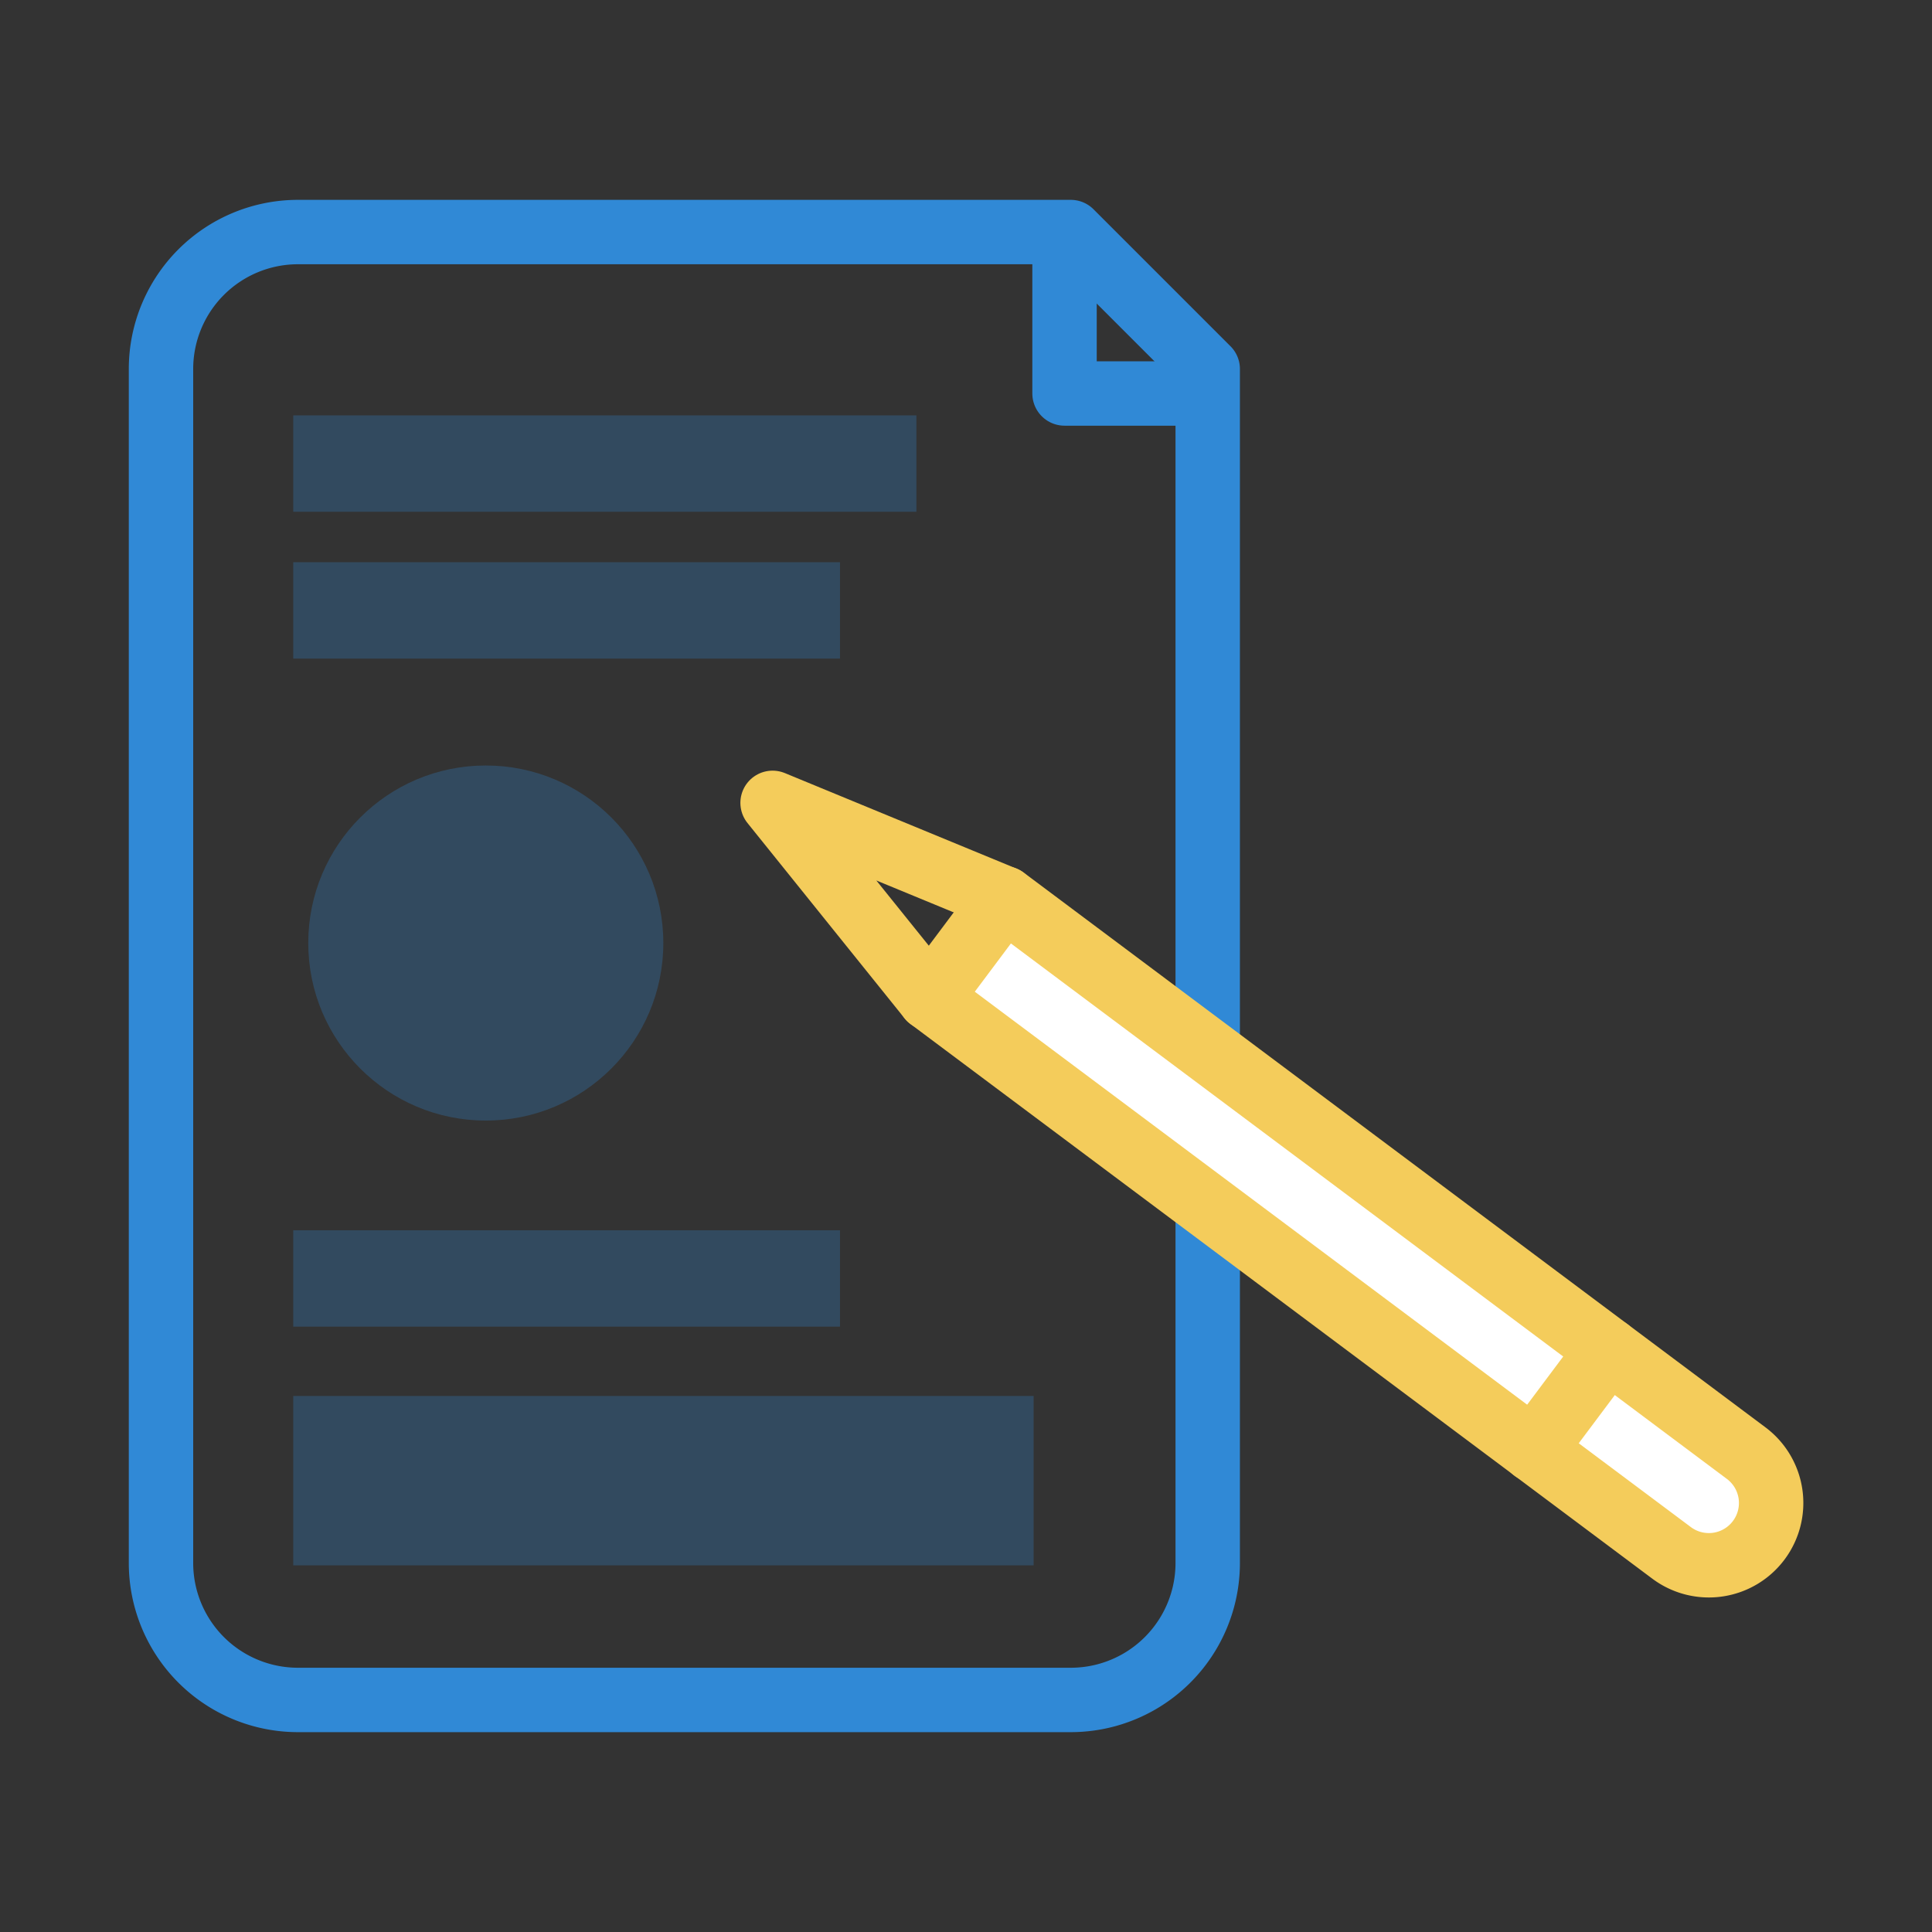 <svg xmlns="http://www.w3.org/2000/svg" viewBox="0 0 90 90"><rect x="0" y="0" width="90" height="90" fill="#333333" stroke="none"/><defs><style>.cls-1{fill:#3089d6;opacity:0.27;}.cls-2,.cls-4{fill:none;}.cls-2{stroke:#3089d6;}.cls-2,.cls-3,.cls-4{stroke-linecap:round;stroke-linejoin:round;stroke-width:3px;}.cls-3{fill:#fff;}.cls-3,.cls-4{stroke:#f4cc5b;}</style></defs><title>ico_uslugi_h_5</title><g id="Слой_1" data-name="Слой 1"><rect class="cls-1" x="13.66" y="57.31" width="25.47" height="4.49"/><rect class="cls-1" x="13.66" y="26.19" width="25.47" height="4.49"/><rect class="cls-1" x="13.66" y="19.35" width="29.03" height="4.49"/><rect class="cls-1" x="13.66" y="65.03" width="34.49" height="7.89"/><path class="cls-2" d="M49.88,10.81h-36a6.38,6.38,0,0,0-6.38,6.38V72.81a6.38,6.38,0,0,0,6.38,6.38h36a6.38,6.38,0,0,0,6.38-6.38V17.19Z"/><polyline class="cls-2" points="49.59 11.29 49.59 18.33 55.47 18.33"/><circle class="cls-1" cx="22.63" cy="43.93" r="8.27"/><path class="cls-3" d="M77.87,72.34,43.31,46.5l3.48-4.65L81.34,67.69a2.9,2.9,0,0,1,.59,4.06h0A2.9,2.9,0,0,1,77.87,72.34Z"/><polyline class="cls-4" points="43.31 46.5 35.99 37.4 46.78 41.85"/><line class="cls-4" x1="71.44" y1="67.54" x2="74.92" y2="62.89"/></g></svg>